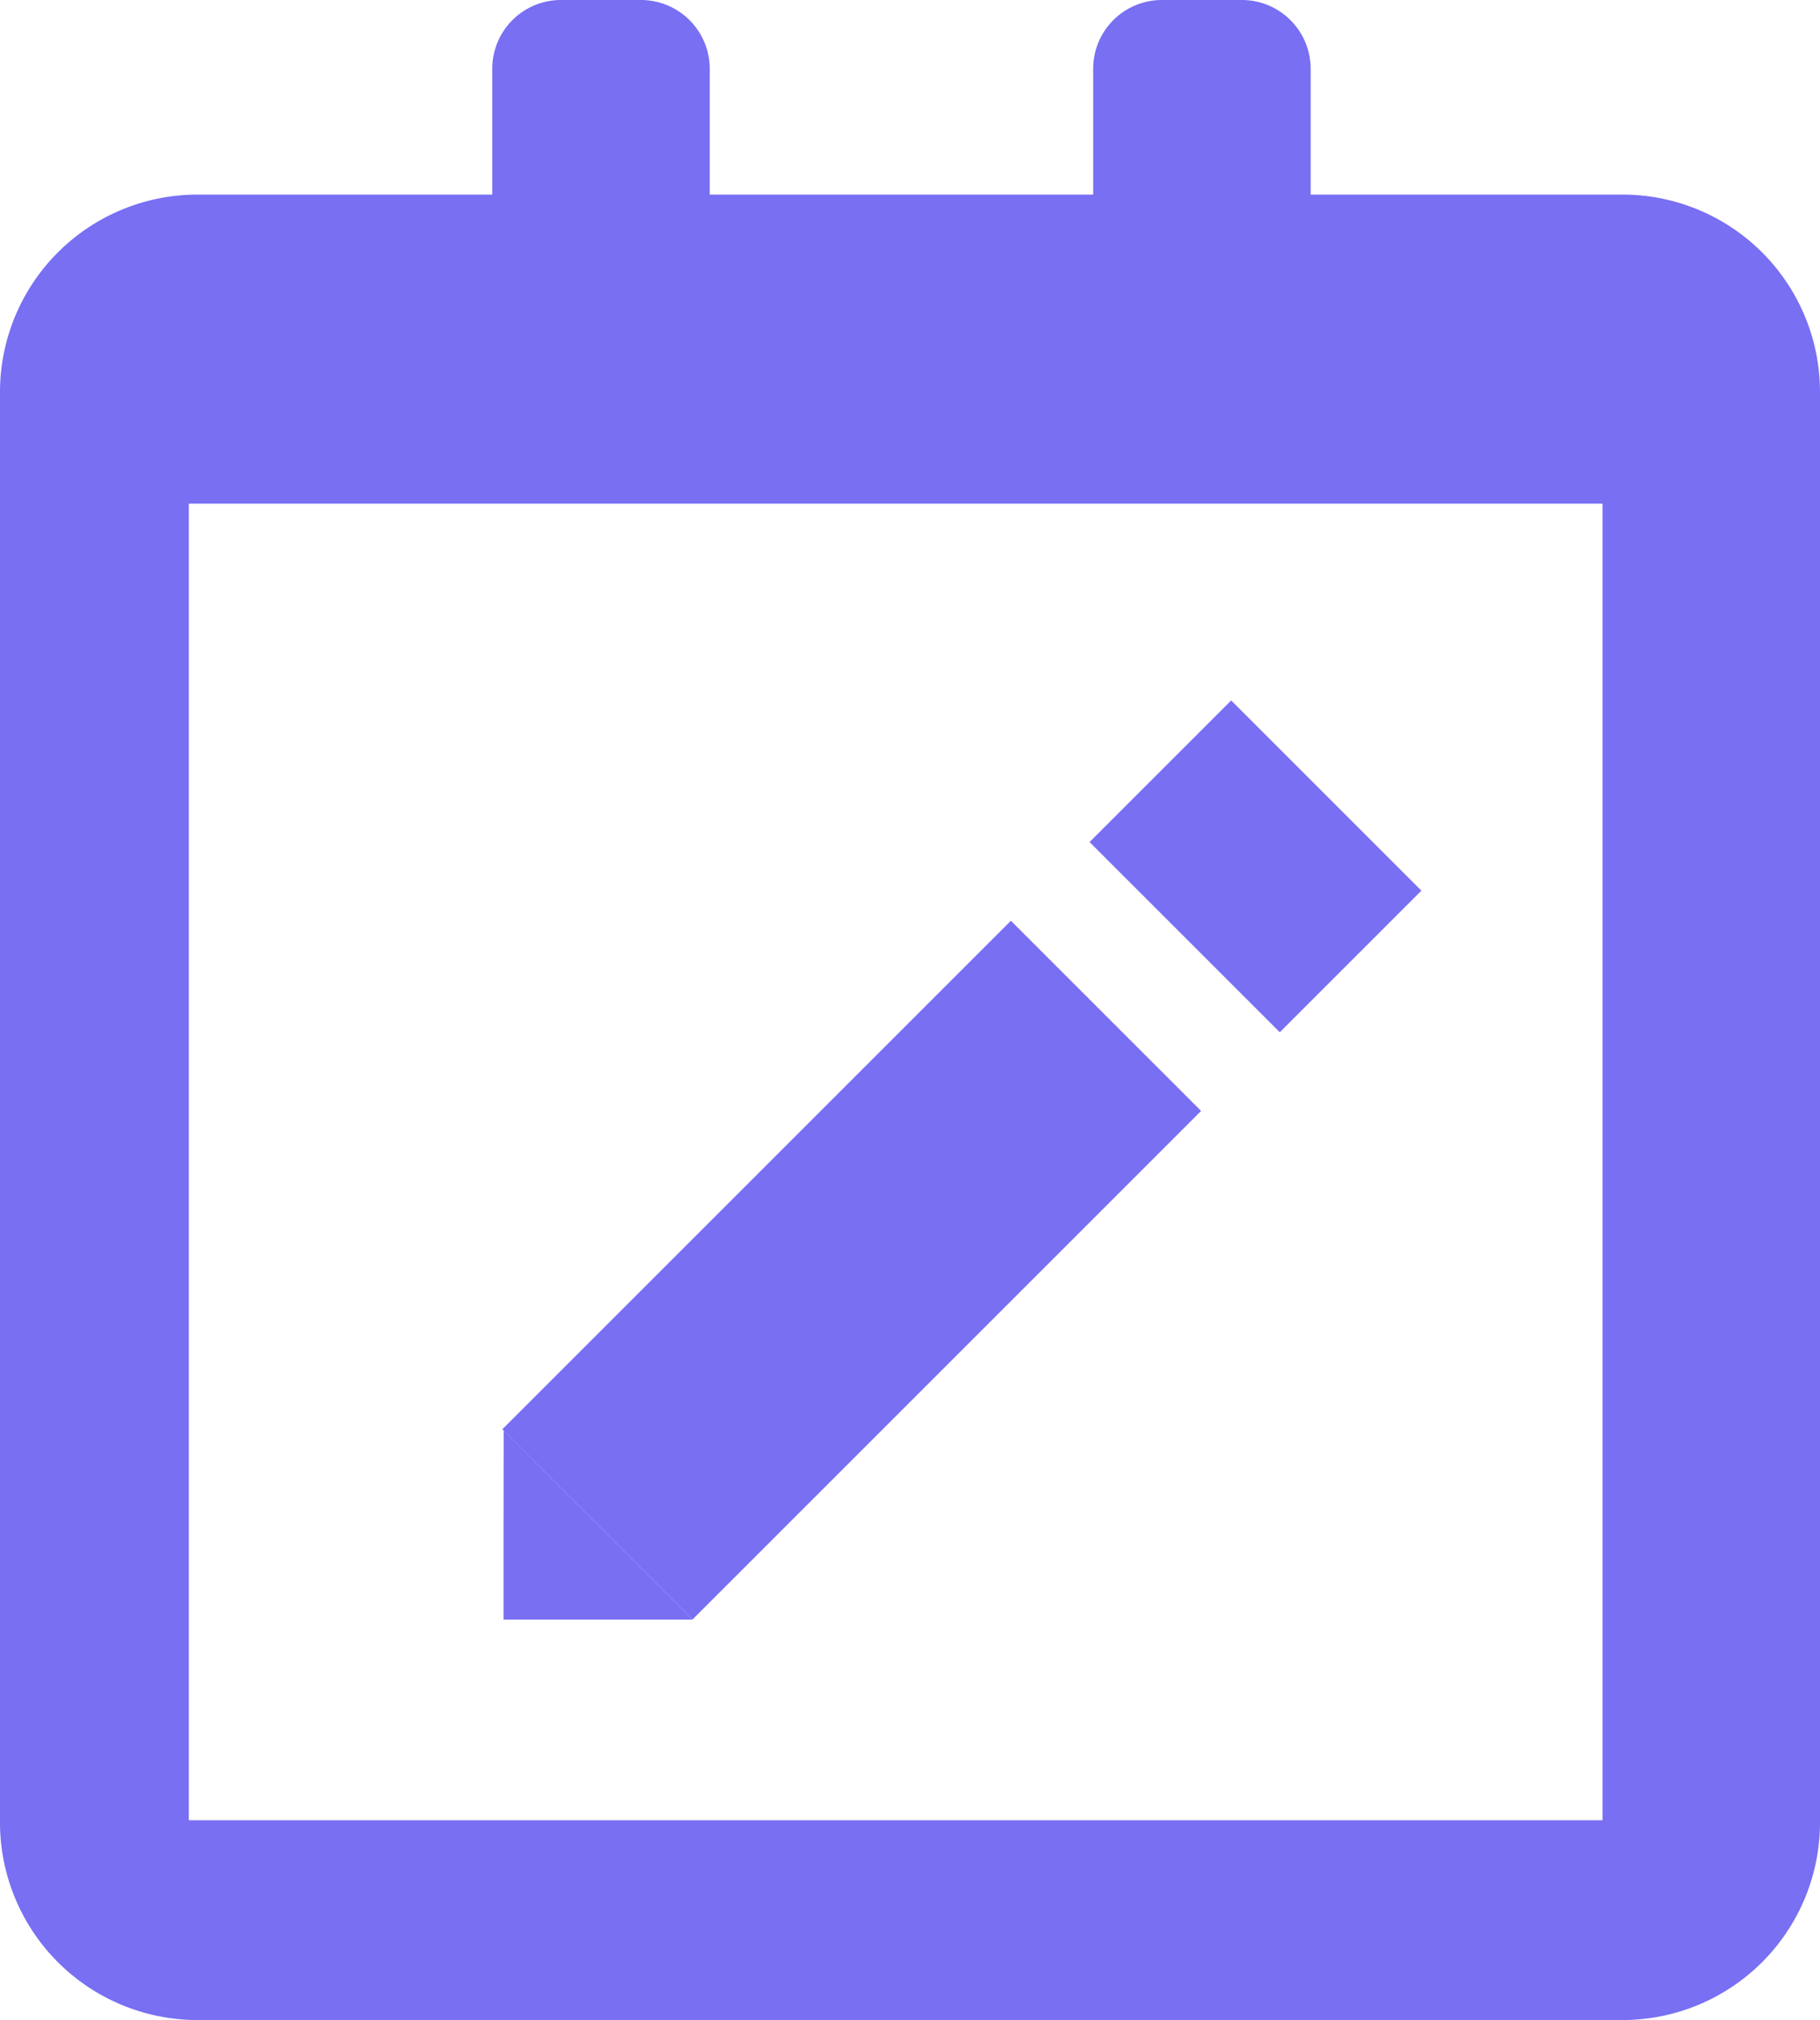 <svg id="Capa_1" data-name="Capa 1" xmlns="http://www.w3.org/2000/svg" viewBox="0 0 125.78 139.62"><defs><style>.cls-1{fill:#786ff3;}</style></defs><title>Crear evento</title><path class="cls-1" d="M124.27,18.64H102.69V9.93a4.76,4.76,0,0,0-4.75-4.74H92.4a4.75,4.75,0,0,0-4.74,4.74v8.71H61.16V9.93a4.76,4.76,0,0,0-4.75-4.74H50.87a4.75,4.75,0,0,0-4.74,4.74v8.71H25.73A13.65,13.65,0,0,0,12.11,32.25v98.94a13.66,13.66,0,0,0,13.62,13.62h98.54a13.66,13.66,0,0,0,13.62-13.62V32.25A13.65,13.65,0,0,0,124.27,18.64ZM122.86,131H25.16V40h97.7Z" transform="translate(-12.11 -5.19)"/><rect class="cls-1" x="91.96" y="55.77" width="13.84" height="18.59" transform="translate(-29.16 83.79) rotate(-45)"/><rect class="cls-1" x="46.12" y="83.68" width="49.71" height="18.59" transform="translate(-57.07 72.23) rotate(-45)"/><polygon class="cls-1" points="34.81 98.88 34.8 105.41 34.8 111.94 41.33 111.94 47.86 111.94 41.33 105.41 34.81 98.88"/></svg>